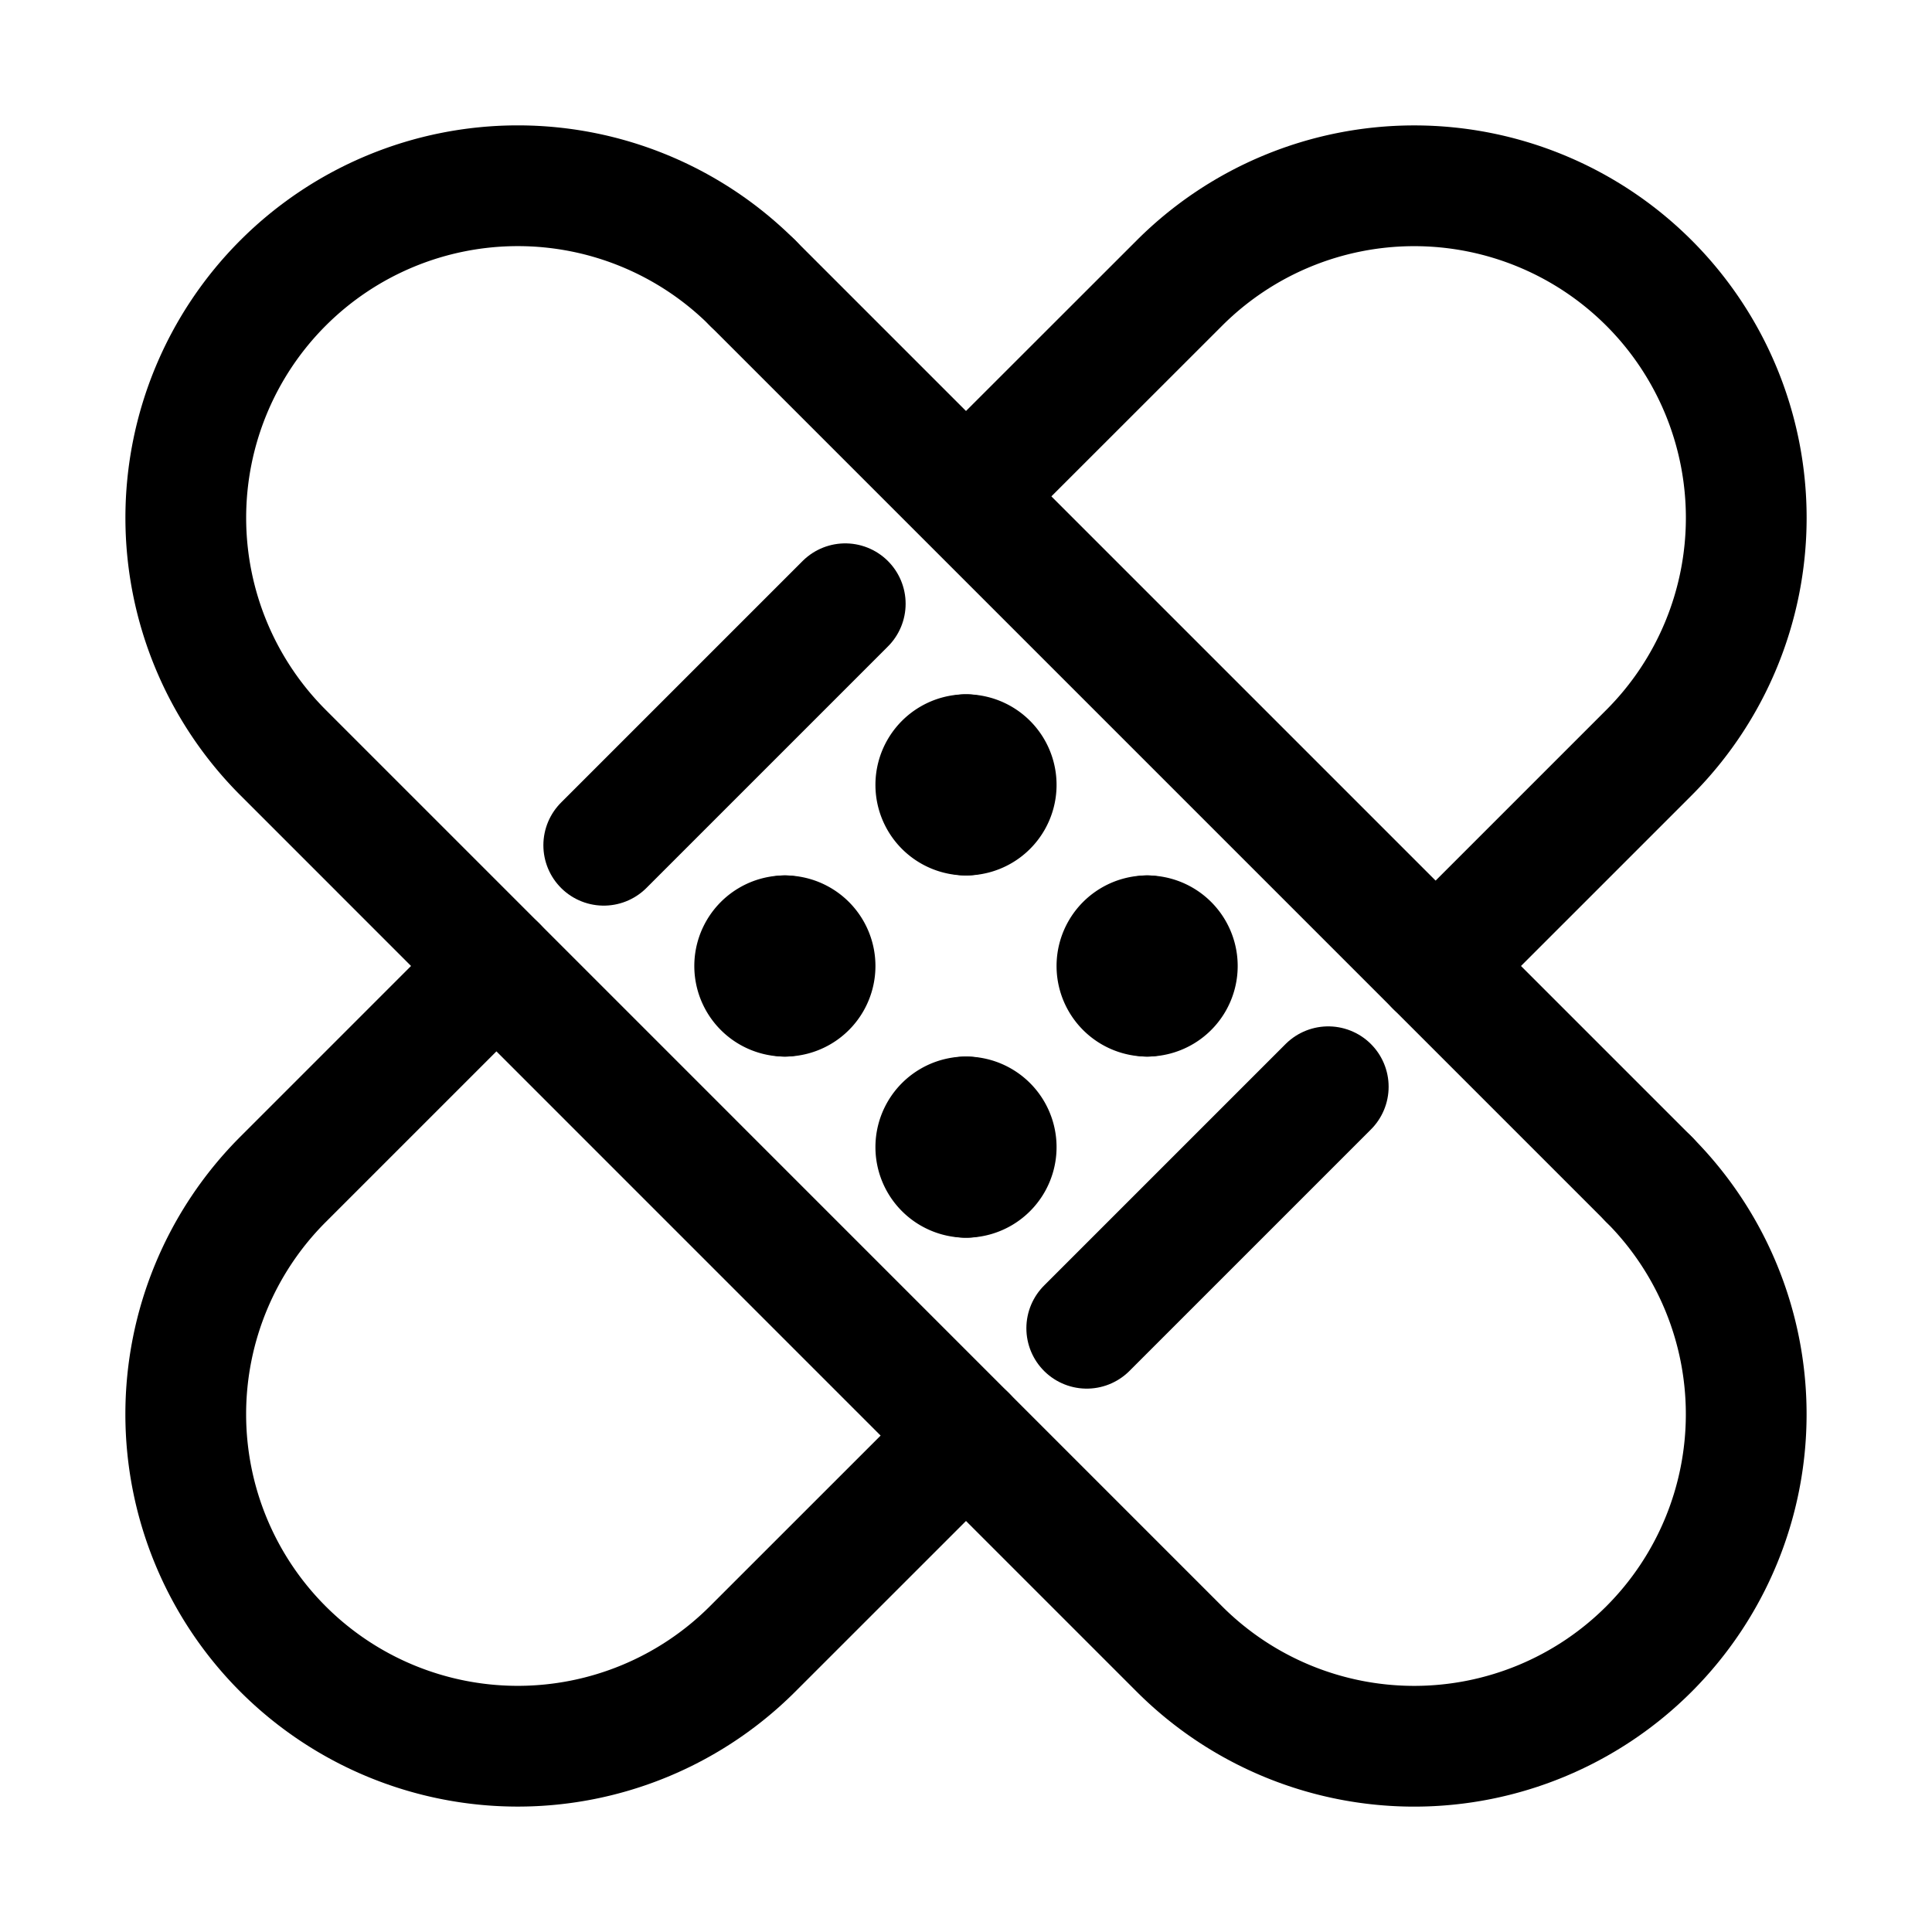 <svg xmlns="http://www.w3.org/2000/svg" width="512" height="512" viewBox="0 0 512 512">
  <title>patch</title>
  <path d="M256,312a8,8,0,0,1,0-16" fill="none" stroke="#000" stroke-linecap="round" stroke-linejoin="round" stroke-width="32"/>
  <path d="M256,296a8,8,0,0,1,0,16" fill="none" stroke="#000" stroke-linecap="round" stroke-linejoin="round" stroke-width="32"/>
  <path d="M256,216a8,8,0,0,1,0-16" fill="none" stroke="#000" stroke-linecap="round" stroke-linejoin="round" stroke-width="32"/>
  <path d="M256,200a8,8,0,0,1,0,16" fill="none" stroke="#000" stroke-linecap="round" stroke-linejoin="round" stroke-width="32"/>
  <path d="M208,264a8,8,0,0,1,0-16" fill="none" stroke="#000" stroke-linecap="round" stroke-linejoin="round" stroke-width="32"/>
  <path d="M208,248a8,8,0,0,1,0,16" fill="none" stroke="#000" stroke-linecap="round" stroke-linejoin="round" stroke-width="32"/>
  <path d="M304,264a8,8,0,0,1,0-16" fill="none" stroke="#000" stroke-linecap="round" stroke-linejoin="round" stroke-width="32"/>
  <path d="M304,248a8,8,0,0,1,0,16" fill="none" stroke="#000" stroke-linecap="round" stroke-linejoin="round" stroke-width="32"/>
  <path d="M437,312.57A88,88,0,0,1,437,437h0a88,88,0,0,1-124.45,0L75,199.43A88,88,0,0,1,75,75h0a88,88,0,0,1,124.45,0" fill="none" stroke="#000" stroke-linecap="round" stroke-linejoin="round" stroke-width="32"/>
  <line x1="352" y1="288" x2="288" y2="352" fill="none" stroke="#000" stroke-linecap="round" stroke-linejoin="round" stroke-width="32"/>
  <line x1="224" y1="160" x2="160" y2="224" fill="none" stroke="#000" stroke-linecap="round" stroke-linejoin="round" stroke-width="32"/>
  <path d="M257.77,129.77,312.57,75A88,88,0,0,1,437,75h0a88,88,0,0,1,0,124.45L380.45,256" fill="none" stroke="#000" stroke-linecap="round" stroke-linejoin="round" stroke-width="32"/>
  <line x1="199.43" y1="74.98" x2="437.02" y2="312.57" fill="none" stroke="#000" stroke-linecap="round" stroke-linejoin="round" stroke-width="32"/>
  <path d="M256,380.45,199.43,437A88,88,0,0,1,75,437h0a88,88,0,0,1,0-124.45L131.55,256" fill="none" stroke="#000" stroke-linecap="round" stroke-linejoin="round" stroke-width="32"/>
</svg>
